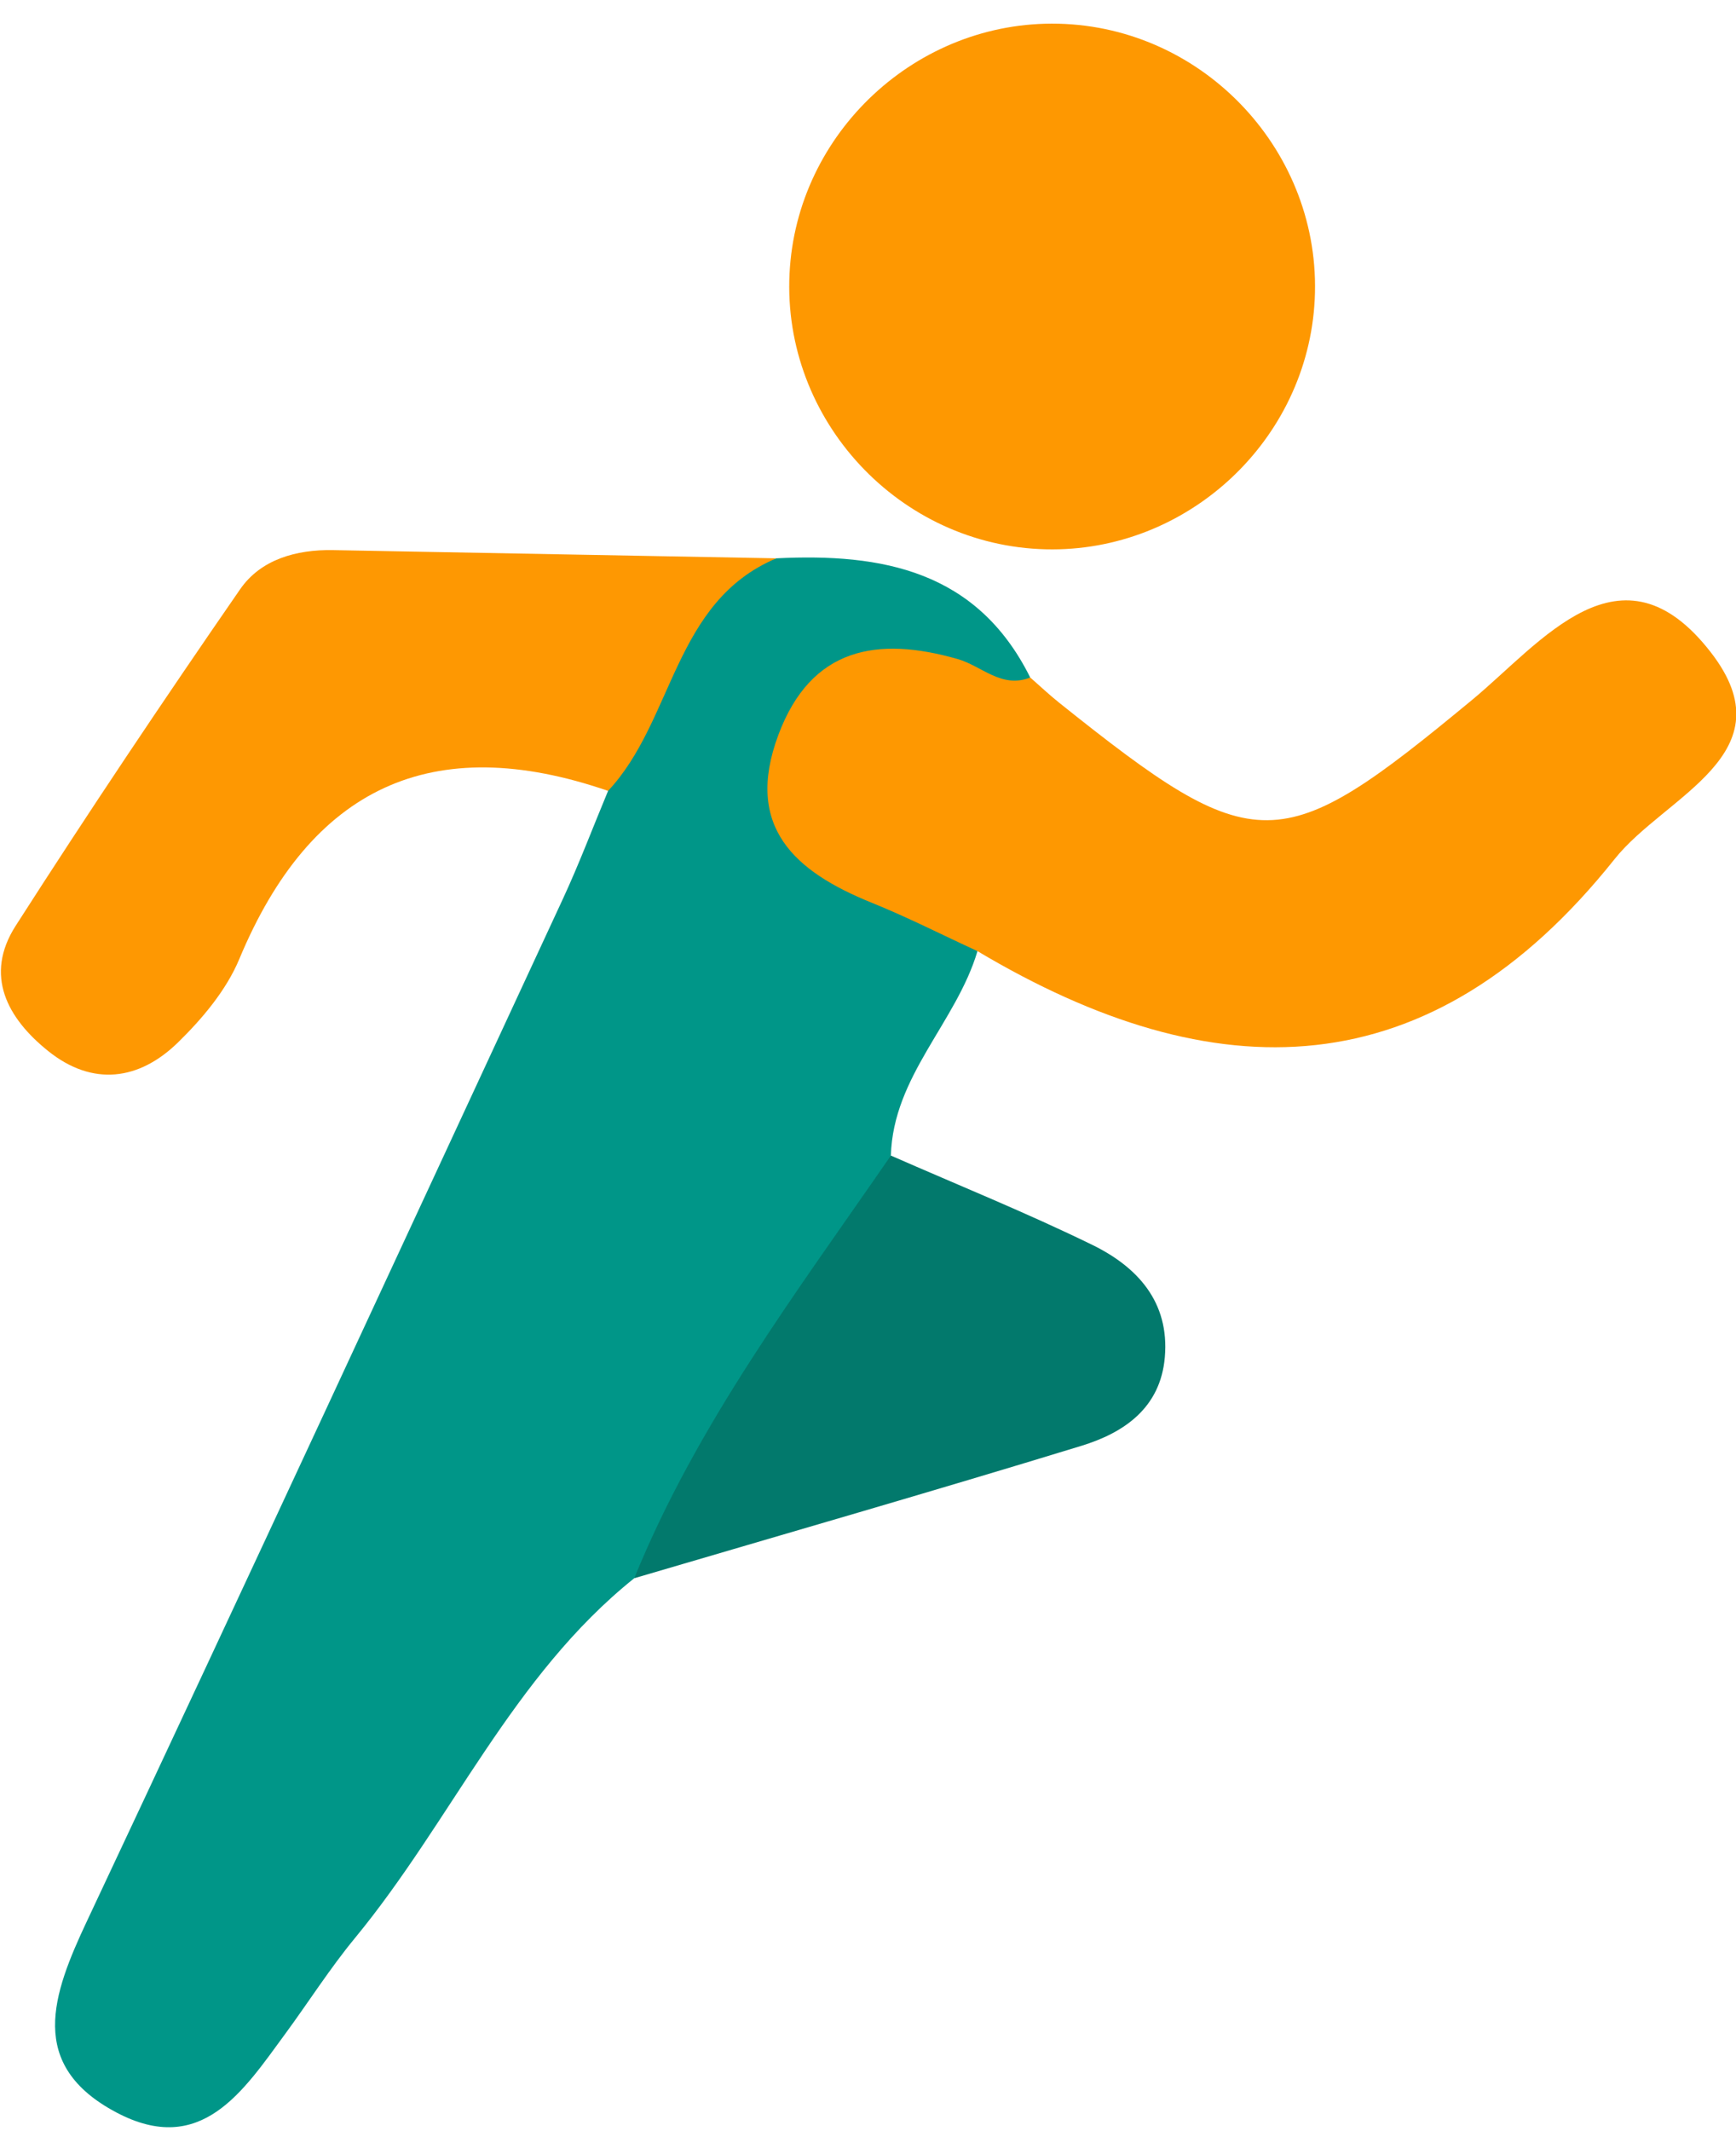 <?xml version="1.0" encoding="UTF-8" standalone="no"?>
<svg width="66px" height="81px" viewBox="0 0 66 81" version="1.1" xmlns="http://www.w3.org/2000/svg" xmlns:xlink="http://www.w3.org/1999/xlink" xmlns:sketch="http://www.bohemiancoding.com/sketch/ns">
    <!-- Generator: Sketch 3.3.2 (12043) - http://www.bohemiancoding.com/sketch -->
    <title>Group Copy 6</title>
    <desc>Created with Sketch.</desc>
    <defs></defs>
    <g id="Page-1" stroke="none" stroke-width="1" fill="none" fill-rule="evenodd" sketch:type="MSPage">
        <g id="Sports-Mode" sketch:type="MSLayerGroup" transform="translate(-32, 0)">
            <g id="Group-Copy-6" transform="translate(32, 0)" sketch:type="MSShapeGroup">
                <path d="M24.113,59.986 C19.478,63.694 17.166,69.208 13.492,73.665 C12.542,74.818 11.736,76.088 10.85,77.295 C9.251,79.472 7.651,81.999 4.422,80.289 C1.011,78.482 1.997,75.799 3.305,73.019 C9.384,60.095 15.382,47.134 21.394,34.179 C22.02,32.83 22.545,31.434 23.118,30.06 C23.646,25.952 24.997,22.44 29.516,21.221 C33.535,21.021 37.148,21.689 39.167,25.75 C37.607,27.378 35.719,26.04 34.005,26.311 C32.392,26.566 31.196,27.265 30.822,28.941 C30.496,30.403 31.21,31.443 32.277,32.369 C33.836,33.723 36.52,33.623 37.162,36.151 C36.356,38.864 33.954,40.902 33.87,43.921 C31.908,50.06 28.1,55.077 24.113,59.986 L24.113,59.986 Z" id="Shape" fill="#009688"></path>
                <path d="M37.162,36.151 C35.822,35.534 34.504,34.862 33.138,34.31 C30.22,33.131 28.289,31.431 29.589,27.94 C30.836,24.591 33.37,24.178 36.412,25.05 C37.325,25.312 38.079,26.183 39.169,25.751 C39.537,26.073 39.892,26.409 40.273,26.713 C47.775,32.712 48.656,32.646 55.96,26.608 C58.606,24.421 61.625,20.388 65.041,24.792 C68.04,28.658 63.304,30.243 61.389,32.647 C54.366,41.462 46.182,41.524 37.162,36.151 L37.162,36.151 Z" id="Shape" fill="#FE9801"></path>
                <path d="M39.764,20.878 C34.19,20.746 29.745,15.969 30.017,10.404 C30.279,5.037 34.865,0.774 40.237,0.901 C45.811,1.033 50.256,5.81 49.984,11.375 C49.721,16.743 45.137,21.006 39.764,20.878 L39.764,20.878 Z" id="Shape" fill="#FE9801"></path>
                <path d="M29.516,21.221 C25.596,22.874 25.626,27.385 23.118,30.06 C16.421,27.754 11.816,29.93 9.097,36.453 C8.604,37.635 7.693,38.717 6.762,39.626 C5.287,41.065 3.521,41.302 1.834,39.95 C0.282,38.707 -0.613,37.075 0.596,35.187 C3.36,30.872 6.215,26.612 9.13,22.396 C9.915,21.261 11.264,20.884 12.658,20.909 C18.277,21.011 23.897,21.117 29.516,21.221 L29.516,21.221 Z" id="Shape" fill="#FE9802"></path>
                <path d="M24.113,59.986 C26.503,54.107 30.307,49.088 33.87,43.921 C36.426,45.044 39.019,46.091 41.526,47.315 C43.232,48.148 44.467,49.476 44.285,51.586 C44.118,53.519 42.728,54.459 41.107,54.955 C35.458,56.685 29.78,58.317 24.113,59.986 L24.113,59.986 Z" id="Shape" fill="#02796C"></path>
            </g>
        </g>
    </g>
</svg>